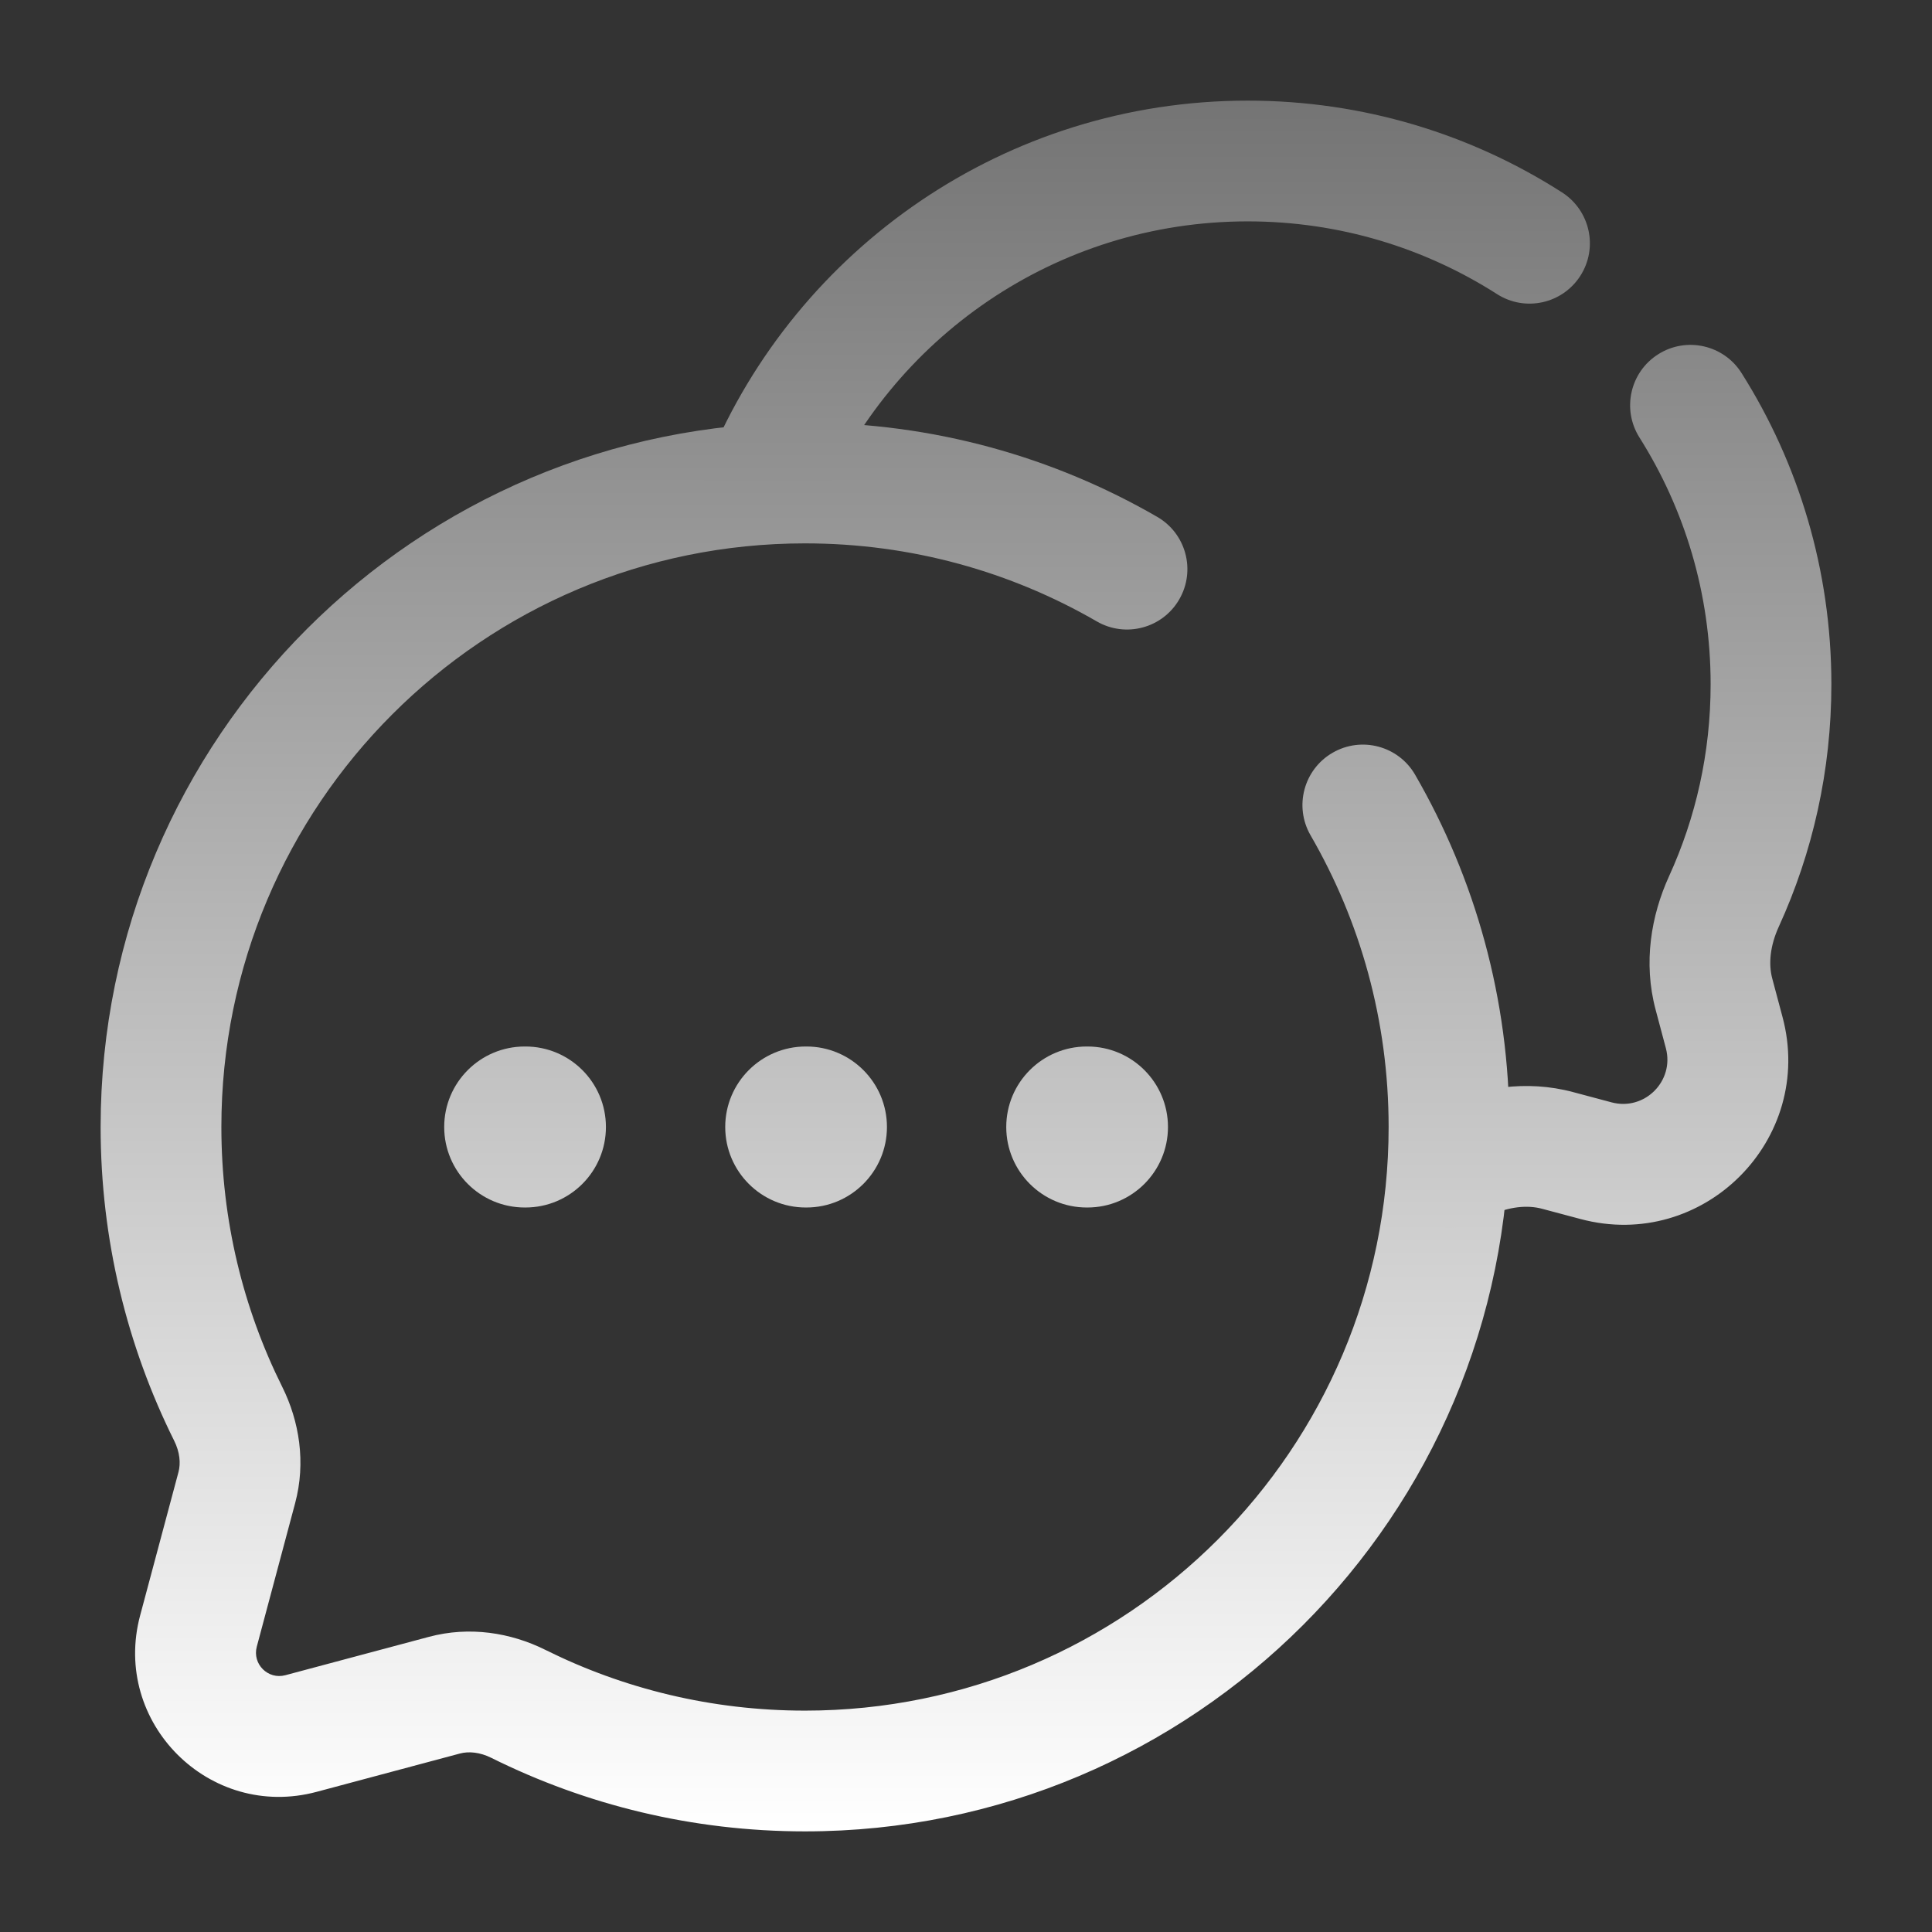 <svg xmlns="http://www.w3.org/2000/svg" fill="none" viewBox="0 0 24 24" id="dialog"><rect x="0" y="0" width="24" height="24" fill="#333333" stroke="none"/><path fill="url(#paint0_linear_2461_19399)" fill-rule="evenodd" d="M14.376 6.421C13.088 5.676 11.592 5.25 10 5.25C5.168 5.25 1.25 9.168 1.25 14C1.25 15.398 1.579 16.722 2.163 17.896C2.235 18.04 2.246 18.179 2.217 18.287L1.741 20.067C1.385 21.398 2.602 22.615 3.933 22.259L5.713 21.783C5.821 21.754 5.96 21.765 6.104 21.837C7.278 22.421 8.602 22.75 10 22.75C14.832 22.75 18.75 18.832 18.75 14C18.75 12.408 18.324 10.912 17.579 9.624C17.372 9.266 16.913 9.143 16.554 9.351C16.196 9.558 16.073 10.017 16.28 10.376C16.897 11.441 17.25 12.678 17.25 14C17.25 18.004 14.004 21.25 10 21.25C8.839 21.25 7.744 20.978 6.772 20.494C6.346 20.282 5.833 20.198 5.326 20.334L3.545 20.81C3.329 20.868 3.132 20.671 3.19 20.455L3.666 18.674C3.802 18.167 3.718 17.654 3.506 17.228C3.022 16.256 2.75 15.161 2.75 14C2.75 9.996 5.996 6.75 10 6.75C11.322 6.75 12.559 7.103 13.624 7.719C13.983 7.927 14.442 7.804 14.649 7.446C14.857 7.087 14.734 6.628 14.376 6.421Z" clip-rule="evenodd"></path><path fill="url(#paint1_linear_2461_19399)" fill-rule="evenodd" d="M8.808 5.706C9.901 3.091 12.485 1.25 15.5 1.25C16.936 1.25 18.277 1.668 19.404 2.39C19.753 2.614 19.855 3.077 19.632 3.426C19.408 3.775 18.945 3.877 18.596 3.653C17.702 3.082 16.641 2.75 15.5 2.75C13.111 2.75 11.06 4.207 10.192 6.285C10.032 6.667 9.593 6.847 9.211 6.688C8.829 6.528 8.648 6.089 8.808 5.706ZM20.6 4.4C20.95 4.179 21.413 4.284 21.634 4.634C22.341 5.753 22.75 7.08 22.75 8.5C22.75 9.572 22.517 10.592 22.098 11.509C21.988 11.749 21.967 11.975 22.016 12.157L22.143 12.633C22.551 14.157 21.157 15.551 19.633 15.143L19.157 15.016C18.975 14.967 18.749 14.988 18.509 15.098C18.436 15.131 18.363 15.163 18.289 15.194C17.906 15.354 17.467 15.173 17.308 14.79C17.148 14.408 17.329 13.969 17.711 13.81C17.77 13.785 17.828 13.76 17.886 13.733C18.371 13.512 18.957 13.409 19.544 13.567L20.02 13.694C20.429 13.803 20.803 13.429 20.694 13.021L20.567 12.544C20.41 11.957 20.512 11.371 20.733 10.886C21.065 10.16 21.25 9.353 21.25 8.5C21.25 7.372 20.926 6.322 20.366 5.435C20.145 5.085 20.249 4.621 20.6 4.4Z" clip-rule="evenodd"></path><path fill="url(#paint2_linear_2461_19399)" fill-rule="evenodd" d="M5.518 14C5.518 13.448 5.966 13 6.518 13H6.527C7.08 13 7.527 13.448 7.527 14C7.527 14.552 7.08 15 6.527 15H6.518C5.966 15 5.518 14.552 5.518 14ZM9.009 14C9.009 13.448 9.457 13 10.009 13H10.018C10.57 13 11.018 13.448 11.018 14C11.018 14.552 10.57 15 10.018 15H10.009C9.457 15 9.009 14.552 9.009 14ZM12.5 14C12.5 13.448 12.948 13 13.5 13H13.509C14.061 13 14.509 13.448 14.509 14C14.509 14.552 14.061 15 13.509 15H13.5C12.948 15 12.5 14.552 12.5 14Z" clip-rule="evenodd"></path><defs><linearGradient id="paint0_linear_2461_19399" x1="12" x2="12" y1="1.25" y2="22.75" gradientUnits="userSpaceOnUse"><stop stop-color="#747474" class="stopColor854d9c svgShape"></stop><stop offset="1" stop-color="#ffffff" class="stopColorcd4ed3 svgShape"></stop></linearGradient><linearGradient id="paint1_linear_2461_19399" x1="12" x2="12" y1="1.25" y2="22.75" gradientUnits="userSpaceOnUse"><stop stop-color="#747474" class="stopColor854d9c svgShape"></stop><stop offset="1" stop-color="#ffffff" class="stopColorcd4ed3 svgShape"></stop></linearGradient><linearGradient id="paint2_linear_2461_19399" x1="12" x2="12" y1="1.25" y2="22.75" gradientUnits="userSpaceOnUse"><stop stop-color="#747474" class="stopColor854d9c svgShape"></stop><stop offset="1" stop-color="#ffffff" class="stopColorcd4ed3 svgShape"></stop></linearGradient></defs></svg>